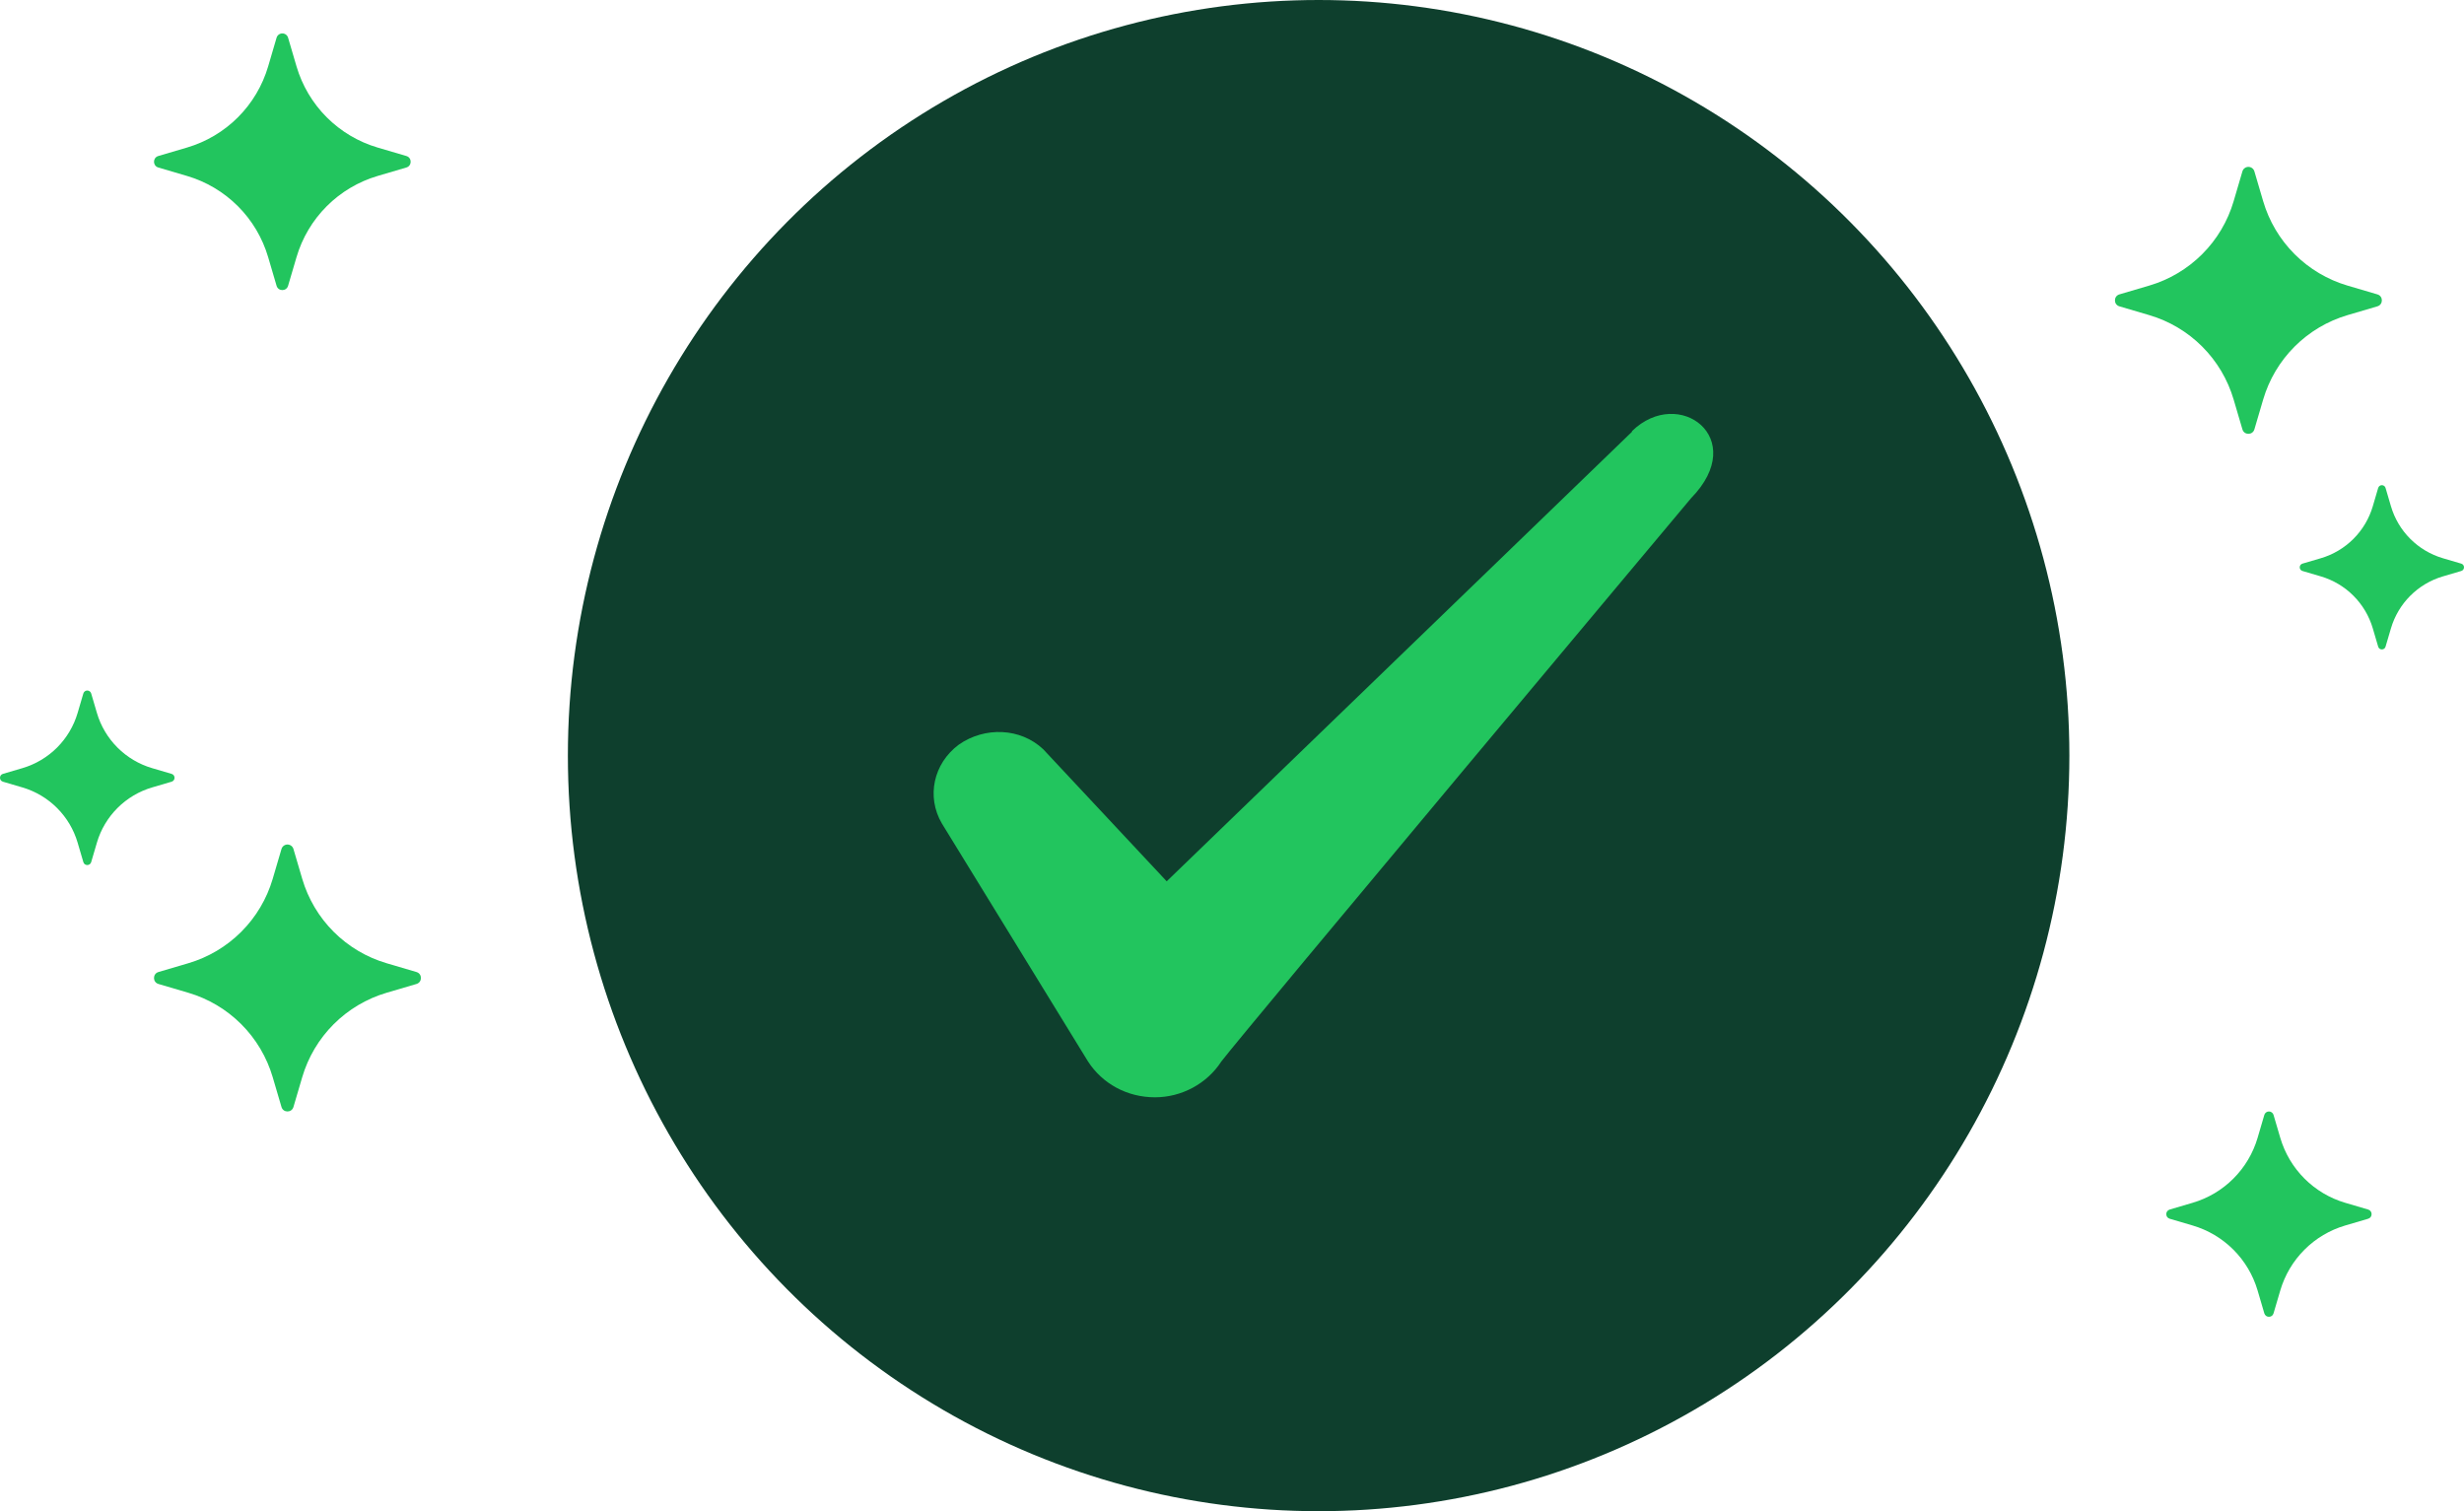 <svg width="256" height="157" viewBox="0 0 256 157" fill="none" xmlns="http://www.w3.org/2000/svg">
<ellipse cx="137" cy="78.5" rx="78" ry="78.5" fill="#0E3F2D"/>
<path fill-rule="evenodd" clip-rule="evenodd" d="M169.559 44.855L121.215 91.56L108.386 77.839C106.023 75.609 102.31 75.473 99.609 77.366C96.976 79.326 96.233 82.773 97.853 85.544L113.045 110.283C114.531 112.581 117.096 114 120 114C122.768 114 125.401 112.581 126.887 110.283C129.317 107.106 175.703 51.749 175.703 51.749C181.779 45.531 174.42 40.056 169.559 44.787V44.855Z" fill="#22C55E"/>
<path d="M234.222 17.804L235.134 20.902C235.745 22.981 236.869 24.873 238.401 26.405C239.933 27.937 241.825 29.06 243.904 29.672L247.002 30.584C247.622 30.765 247.622 31.644 247.002 31.826L243.902 32.738C241.824 33.35 239.932 34.474 238.4 36.006C236.868 37.538 235.745 39.429 235.134 41.508L234.222 44.606C234.039 45.226 233.161 45.226 232.978 44.606L232.066 41.507C231.454 39.428 230.331 37.537 228.799 36.005C227.267 34.473 225.376 33.35 223.297 32.738L220.199 31.826C219.578 31.645 219.578 30.767 220.199 30.583L223.297 29.671C225.376 29.059 227.268 27.936 228.8 26.404C230.332 24.872 231.456 22.981 232.067 20.902L232.978 17.804C233.017 17.669 233.099 17.551 233.211 17.467C233.323 17.383 233.46 17.337 233.6 17.337C233.74 17.337 233.876 17.383 233.989 17.467C234.101 17.551 234.182 17.669 234.222 17.804Z" fill="#22C55E"/>
<path d="M247.849 50.691L248.411 52.598C248.787 53.877 249.478 55.041 250.421 55.984C251.364 56.927 252.528 57.618 253.808 57.995L255.714 58.556C256.096 58.667 256.096 59.208 255.714 59.32L253.807 59.882C252.528 60.258 251.364 60.949 250.421 61.892C249.478 62.835 248.787 63.999 248.411 65.278L247.849 67.185C247.737 67.566 247.197 67.566 247.084 67.185L246.523 65.278C246.146 63.999 245.455 62.835 244.513 61.892C243.57 60.949 242.406 60.258 241.127 59.882L239.22 59.32C238.838 59.209 238.838 58.668 239.22 58.555L241.127 57.994C242.406 57.617 243.57 56.926 244.513 55.984C245.456 55.041 246.147 53.877 246.524 52.598L247.084 50.691C247.108 50.608 247.159 50.536 247.228 50.484C247.297 50.432 247.381 50.404 247.467 50.404C247.553 50.404 247.637 50.432 247.706 50.484C247.775 50.536 247.825 50.608 247.849 50.691Z" fill="#22C55E"/>
<path d="M236.212 115.83L236.913 118.213C237.384 119.812 238.248 121.267 239.427 122.446C240.605 123.624 242.06 124.488 243.659 124.959L246.043 125.661C246.519 125.8 246.519 126.476 246.043 126.616L243.658 127.318C242.06 127.788 240.604 128.652 239.426 129.831C238.248 131.009 237.384 132.465 236.913 134.064L236.212 136.447C236.071 136.923 235.396 136.923 235.255 136.447L234.554 134.063C234.083 132.464 233.219 131.009 232.041 129.831C230.862 128.652 229.407 127.788 227.808 127.318L225.425 126.616C224.948 126.477 224.948 125.801 225.425 125.66L227.808 124.958C229.407 124.488 230.863 123.624 232.041 122.445C233.22 121.267 234.084 119.812 234.555 118.213L235.255 115.83C235.285 115.726 235.348 115.635 235.434 115.571C235.521 115.506 235.626 115.471 235.733 115.471C235.841 115.471 235.946 115.506 236.032 115.571C236.119 115.635 236.182 115.726 236.212 115.83Z" fill="#22C55E"/>
<path d="M30.488 88.204L31.4 91.302C32.012 93.381 33.135 95.273 34.667 96.805C36.2 98.337 38.092 99.46 40.17 100.072L43.269 100.984C43.888 101.165 43.888 102.044 43.269 102.226L40.169 103.138C38.091 103.75 36.199 104.873 34.667 106.406C33.135 107.938 32.012 109.829 31.4 111.908L30.488 115.006C30.306 115.626 29.427 115.626 29.245 115.006L28.333 111.907C27.721 109.828 26.598 107.937 25.066 106.405C23.534 104.873 21.642 103.75 19.564 103.138L16.465 102.226C15.845 102.045 15.845 101.167 16.465 100.983L19.564 100.071C21.642 99.459 23.534 98.336 25.067 96.804C26.599 95.272 27.722 93.381 28.334 91.302L29.245 88.204C29.284 88.069 29.366 87.951 29.478 87.867C29.59 87.783 29.726 87.737 29.866 87.737C30.007 87.737 30.143 87.783 30.255 87.867C30.367 87.951 30.449 88.069 30.488 88.204Z" fill="#22C55E"/>
<path d="M29.931 3.919L30.808 6.899C31.396 8.897 32.476 10.716 33.95 12.19C35.423 13.663 37.242 14.743 39.241 15.331L42.22 16.208C42.816 16.382 42.816 17.227 42.22 17.402L39.239 18.279C37.241 18.868 35.422 19.948 33.949 21.421C32.476 22.894 31.396 24.713 30.808 26.712L29.931 29.691C29.755 30.286 28.911 30.286 28.735 29.691L27.858 26.71C27.27 24.712 26.19 22.893 24.717 21.42C23.244 19.947 21.425 18.867 19.427 18.279L16.448 17.402C15.851 17.228 15.851 16.384 16.448 16.207L19.427 15.33C21.425 14.742 23.245 13.662 24.718 12.189C26.191 10.716 27.271 8.897 27.86 6.899L28.735 3.919C28.773 3.79 28.852 3.676 28.959 3.595C29.067 3.515 29.198 3.471 29.333 3.471C29.468 3.471 29.599 3.515 29.707 3.595C29.815 3.676 29.893 3.79 29.931 3.919Z" fill="#22C55E"/>
<path d="M9.473 72.042L10.069 74.068C10.469 75.427 11.204 76.664 12.206 77.666C13.207 78.668 14.444 79.402 15.804 79.802L17.83 80.399C18.235 80.517 18.235 81.091 17.83 81.211L15.803 81.807C14.444 82.207 13.207 82.942 12.205 83.944C11.204 84.945 10.469 86.182 10.069 87.541L9.473 89.567C9.354 89.972 8.779 89.972 8.66 89.567L8.064 87.54C7.664 86.181 6.929 84.945 5.928 83.943C4.926 82.942 3.689 82.207 2.33 81.807L0.304 81.211C-0.101 81.092 -0.101 80.518 0.304 80.398L2.33 79.802C3.689 79.402 4.926 78.667 5.928 77.666C6.93 76.664 7.664 75.427 8.065 74.068L8.66 72.042C8.686 71.954 8.739 71.877 8.812 71.822C8.886 71.767 8.975 71.737 9.067 71.737C9.158 71.737 9.247 71.767 9.321 71.822C9.394 71.877 9.447 71.954 9.473 72.042Z" fill="#22C55E"/>
</svg>
